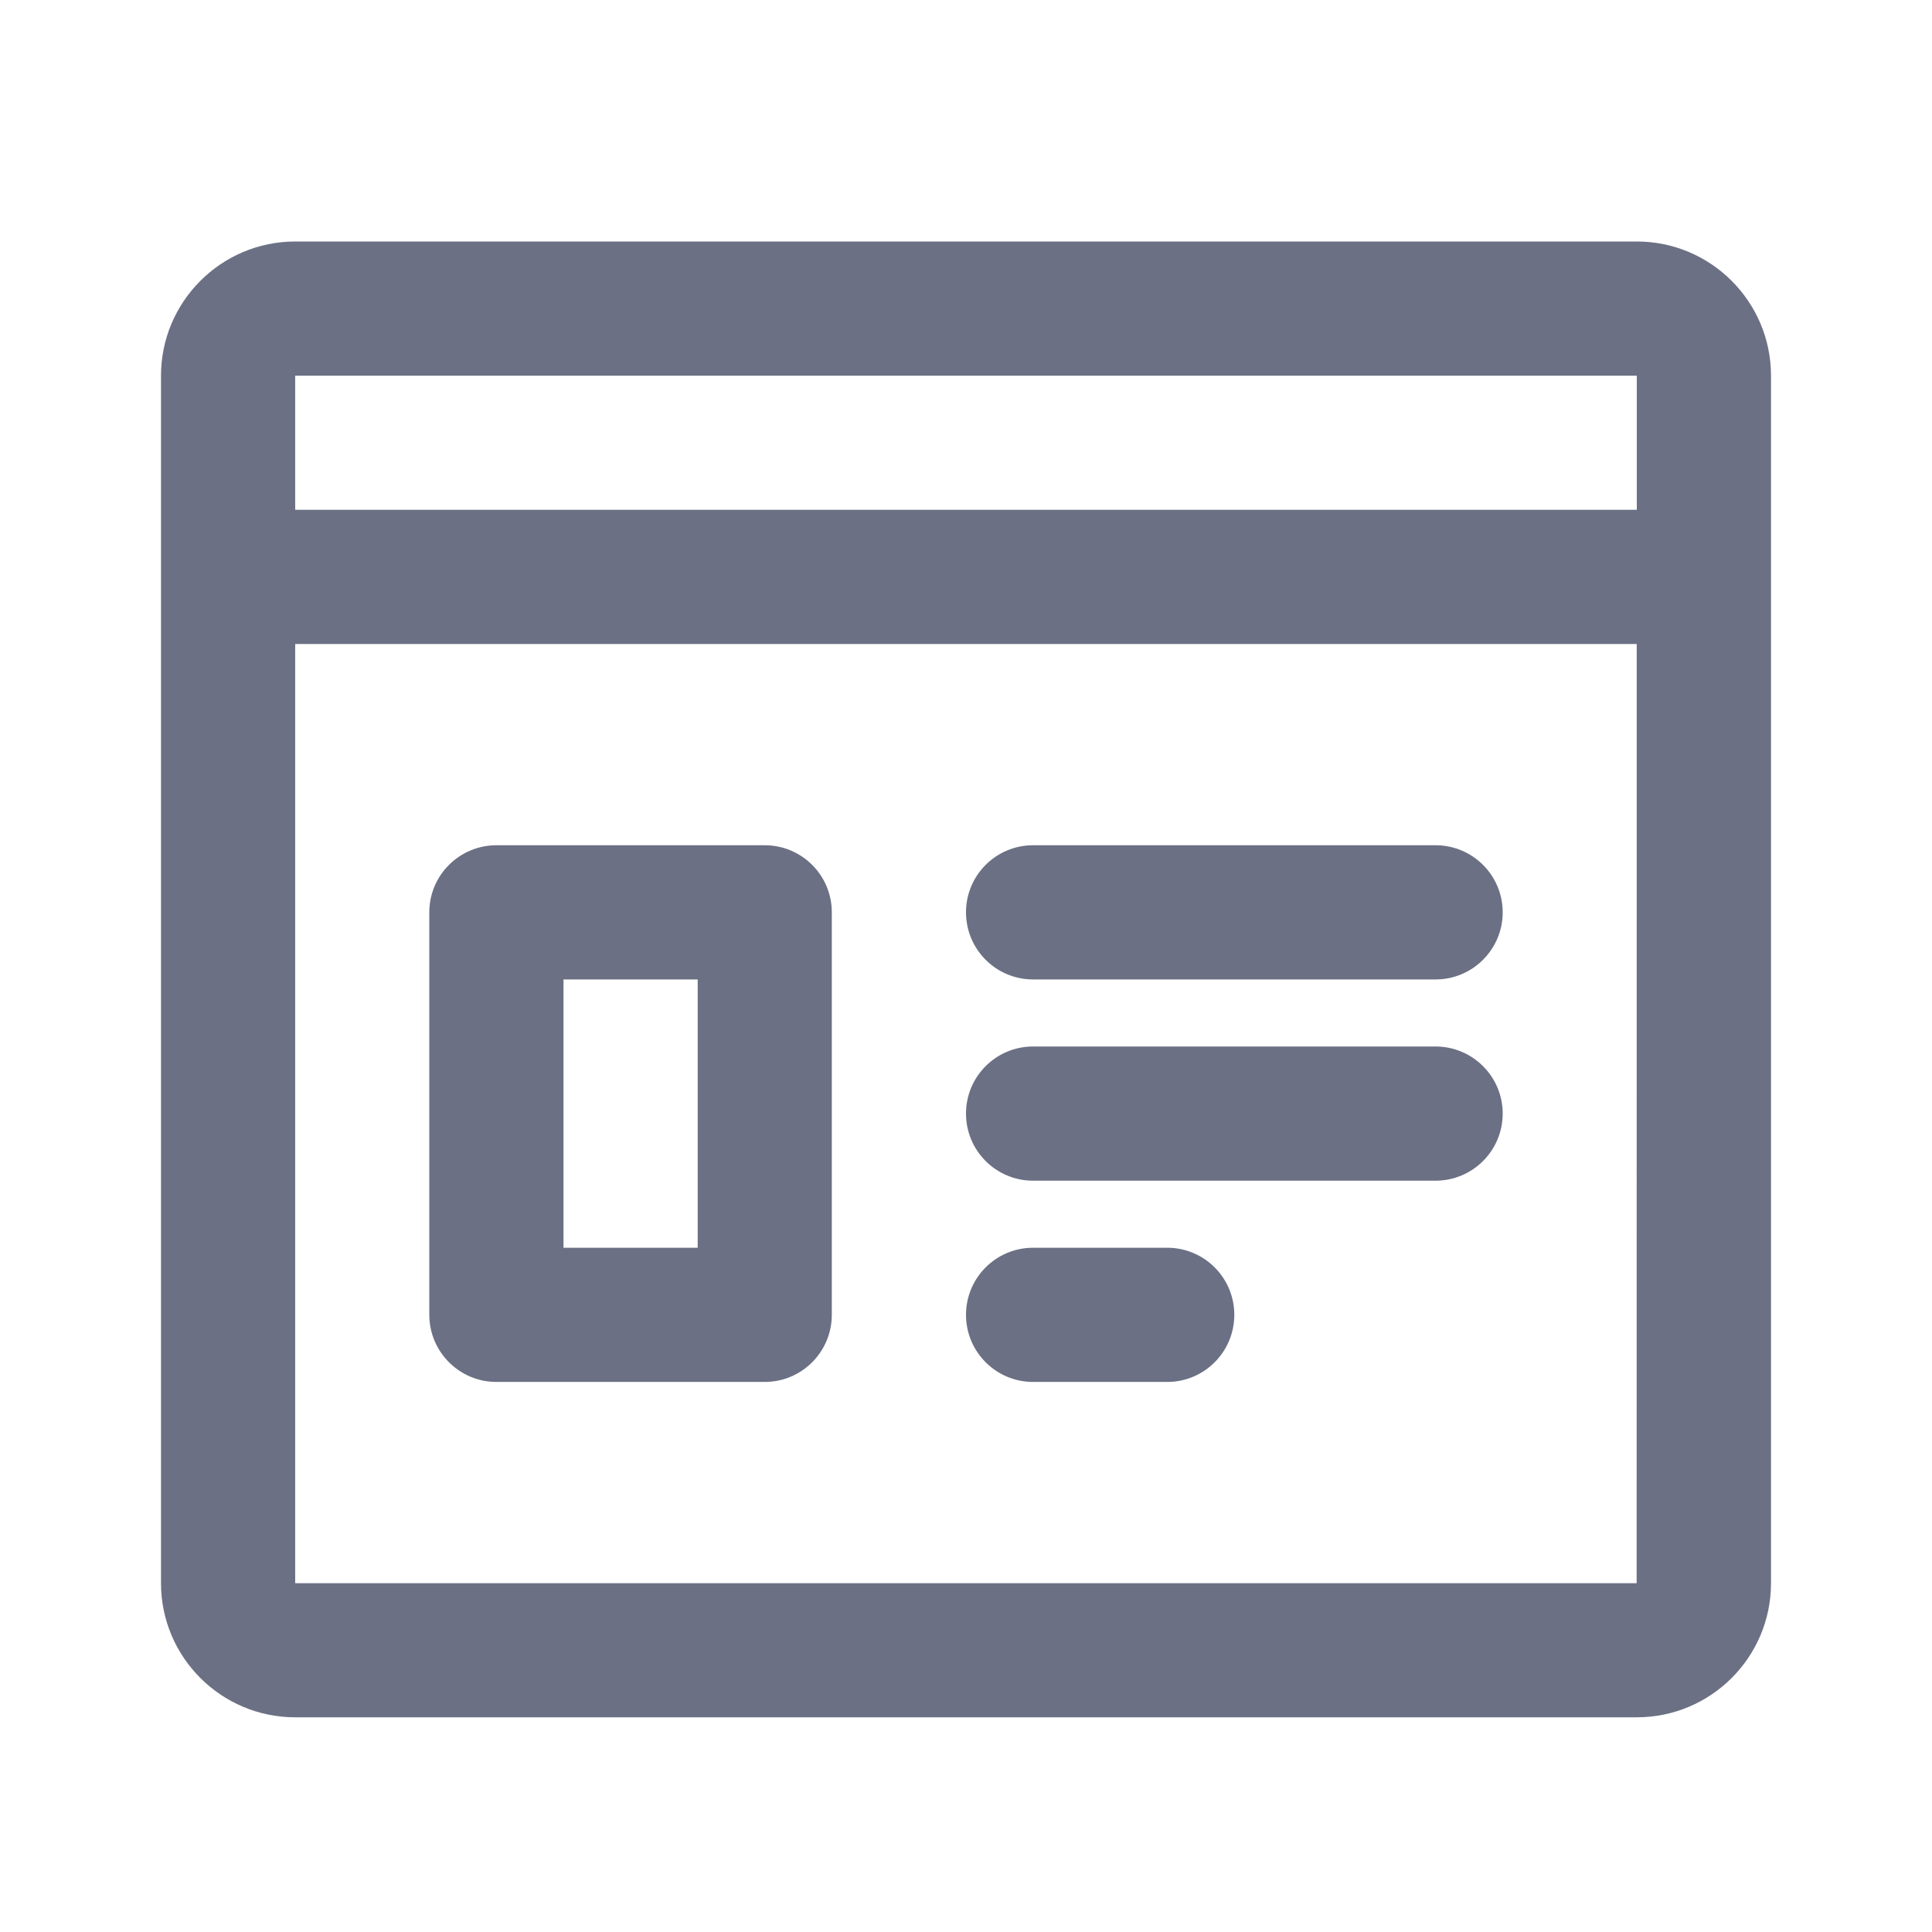 <svg width="24" height="24" viewBox="0 0 24 24" fill="none" xmlns="http://www.w3.org/2000/svg">
<path fill-rule="evenodd" clip-rule="evenodd" d="M20.333 21.333H3.667C2.748 21.333 2 20.586 2 19.667V4.667C2 3.748 2.748 3 3.667 3H20.333C21.253 3 22 3.748 22 4.667V19.667C22 20.586 21.253 21.333 20.333 21.333ZM3.667 19.667H20.331L20.332 8H3.667V19.667ZM3.667 4.667V6.333H20.333V4.667H3.667ZM17.833 14.667H12.833C12.373 14.667 12 14.294 12 13.833C12 13.373 12.373 13 12.833 13H17.833C18.293 13 18.667 13.373 18.667 13.833C18.667 14.294 18.293 14.667 17.833 14.667ZM17.833 12.167H12.833C12.373 12.167 12 11.794 12 11.333C12 10.873 12.373 10.5 12.833 10.5H17.833C18.293 10.5 18.667 10.873 18.667 11.333C18.667 11.794 18.293 12.167 17.833 12.167ZM9.5 17.167H6.167C5.707 17.167 5.333 16.793 5.333 16.333V11.333C5.333 10.873 5.707 10.5 6.167 10.5H9.5C9.96 10.5 10.333 10.873 10.333 11.333V16.333C10.333 16.793 9.96 17.167 9.5 17.167ZM8.667 12.167H7V15.5H8.667V12.167ZM12.833 15.5H14.5C14.96 15.5 15.333 15.873 15.333 16.333C15.333 16.793 14.96 17.167 14.5 17.167H12.833C12.373 17.167 12 16.793 12 16.333C12 15.873 12.373 15.5 12.833 15.5Z" fill="#6B7084"/>
</svg>
